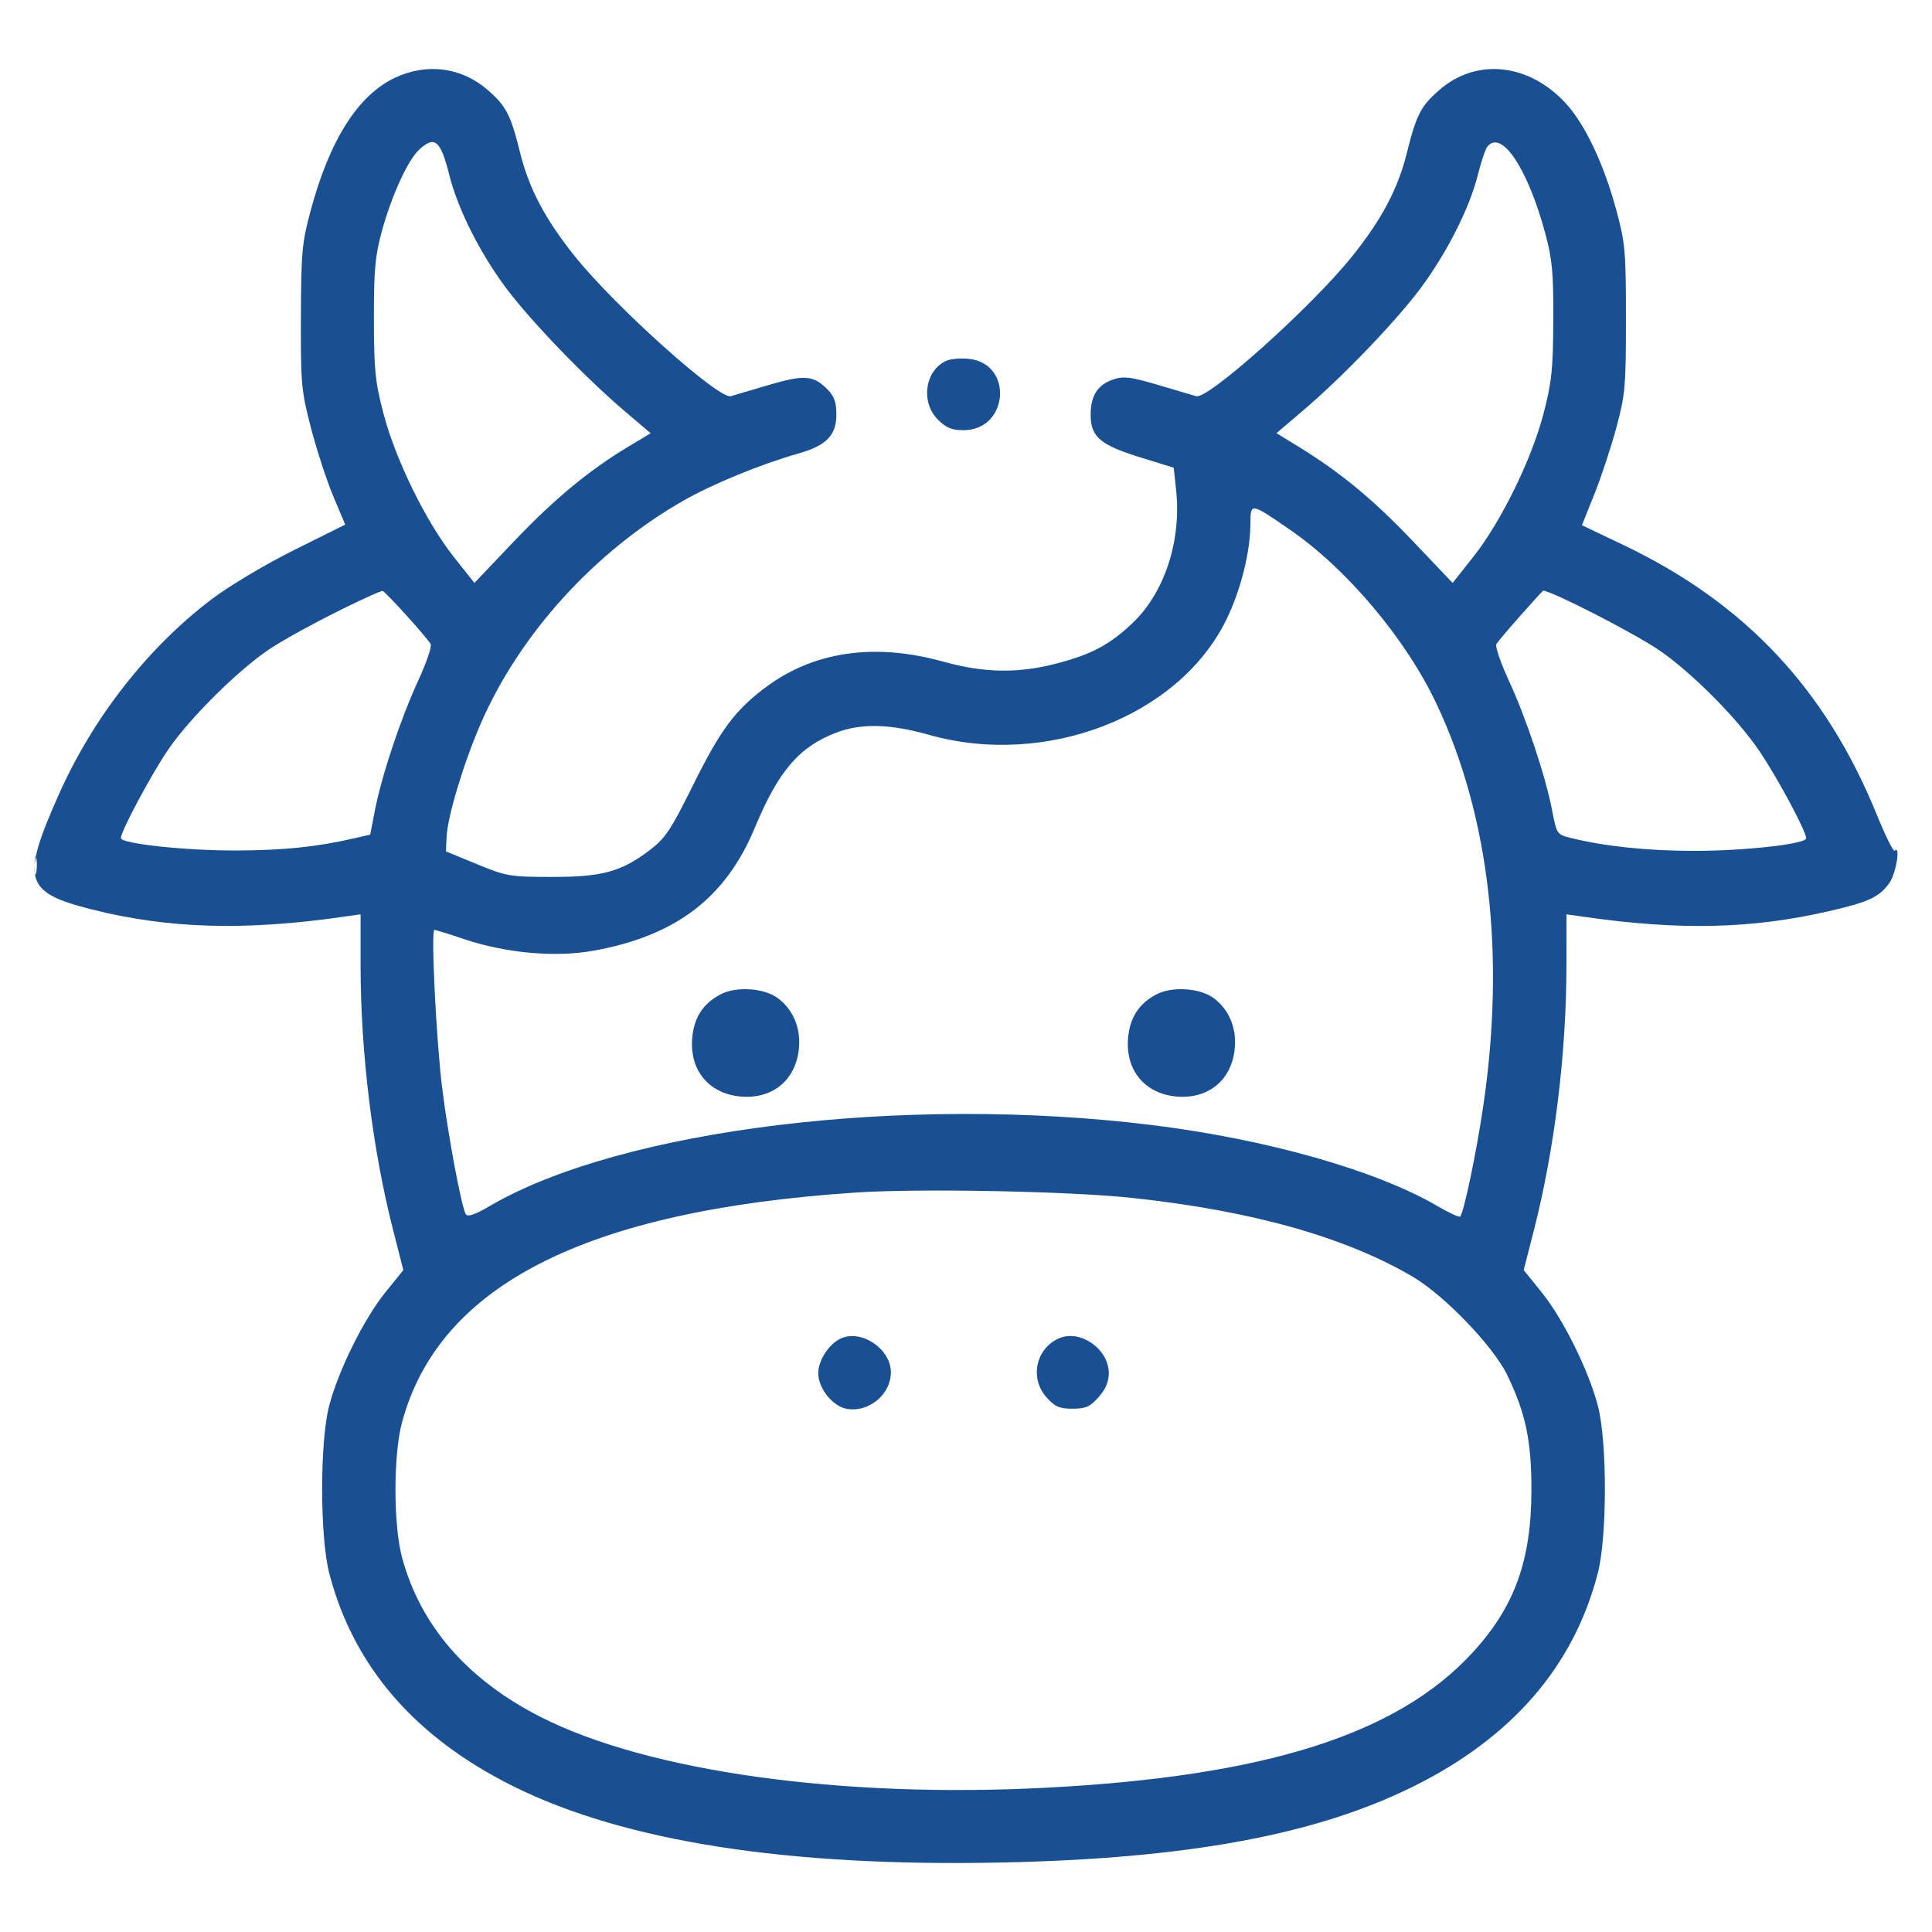 <svg width="56" height="56" viewBox="0 0 56 56" fill="none" xmlns="http://www.w3.org/2000/svg">
<g id="Animals icons">
<path id="Vector" fill-rule="evenodd" clip-rule="evenodd" d="M11.452 2.252C10.378 2.756 9.554 4.055 9.002 6.113C8.753 7.037 8.728 7.318 8.722 9.192C8.715 11.127 8.733 11.324 9.013 12.402C9.177 13.034 9.467 13.923 9.658 14.378L10.006 15.206L8.518 15.947C7.684 16.363 6.636 16.988 6.135 17.369C4.279 18.776 2.695 20.802 1.702 23.036C0.602 25.512 0.704 25.866 2.661 26.36C4.872 26.919 7.093 26.984 9.952 26.573L10.452 26.502L10.452 27.97C10.453 30.523 10.795 33.309 11.397 35.663L11.691 36.814L11.169 37.461C10.547 38.23 9.808 39.722 9.54 40.75C9.267 41.795 9.271 44.559 9.546 45.613C10.25 48.308 12.031 50.364 14.89 51.782C18.111 53.379 22.834 54.115 29.034 53.986C34.412 53.873 38.135 53.186 40.966 51.782C43.825 50.364 45.606 48.308 46.31 45.613C46.586 44.559 46.589 41.795 46.316 40.75C46.048 39.722 45.309 38.23 44.688 37.461L44.165 36.814L44.46 35.663C45.062 33.309 45.404 30.523 45.404 27.97L45.405 26.502L45.905 26.573C48.698 26.975 50.783 26.926 53.038 26.405C54.169 26.144 54.476 25.999 54.767 25.59C54.958 25.32 55.095 24.482 54.919 24.659C54.882 24.696 54.651 24.232 54.406 23.629C52.924 19.975 50.584 17.482 47.063 15.801L45.853 15.224L46.215 14.32C46.413 13.823 46.701 12.954 46.853 12.388C47.108 11.438 47.129 11.196 47.129 9.245C47.129 7.299 47.108 7.049 46.856 6.113C46.492 4.763 45.952 3.616 45.39 3.001C44.328 1.839 42.811 1.671 41.737 2.594C41.187 3.067 41.055 3.32 40.779 4.432C40.522 5.469 40.052 6.359 39.194 7.429C38.03 8.882 35.017 11.585 34.673 11.484C34.582 11.458 34.085 11.311 33.568 11.158C32.782 10.925 32.572 10.898 32.279 10.995C31.818 11.148 31.613 11.463 31.613 12.022C31.613 12.662 31.89 12.899 33.058 13.259L34.021 13.556L34.091 14.213C34.247 15.677 33.754 17.179 32.829 18.058C32.16 18.694 31.628 18.975 30.587 19.242C29.495 19.523 28.509 19.503 27.349 19.18C25.343 18.62 23.565 18.882 22.161 19.946C21.29 20.607 20.877 21.166 20.085 22.765C19.436 24.073 19.285 24.299 18.821 24.65C18.003 25.27 17.448 25.421 15.979 25.418C14.779 25.416 14.671 25.398 13.821 25.047L12.926 24.678L12.945 24.256C12.973 23.658 13.444 22.1 13.942 20.957C15.069 18.372 17.244 15.98 19.797 14.518C20.643 14.033 22.056 13.453 23.129 13.149C23.953 12.916 24.243 12.62 24.243 12.013C24.243 11.655 24.181 11.484 23.976 11.278C23.575 10.875 23.305 10.857 22.279 11.16C21.767 11.312 21.274 11.458 21.183 11.484C20.839 11.585 17.826 8.882 16.662 7.429C15.805 6.359 15.334 5.469 15.077 4.432C14.802 3.32 14.67 3.067 14.12 2.594C13.369 1.949 12.37 1.821 11.452 2.252ZM12.143 4.345C11.816 4.651 11.35 5.674 11.067 6.707C10.873 7.417 10.836 7.826 10.838 9.245C10.84 10.728 10.874 11.066 11.117 11.993C11.465 13.322 12.352 15.131 13.149 16.137L13.751 16.897L14.896 15.693C16.061 14.468 17.088 13.619 18.227 12.938L18.86 12.558L18.104 11.915C16.938 10.922 15.359 9.28 14.646 8.318C13.896 7.306 13.266 6.045 13.022 5.069C12.77 4.061 12.598 3.919 12.143 4.345ZM43.113 4.249C43.054 4.322 42.93 4.691 42.836 5.069C42.599 6.027 41.931 7.346 41.162 8.373C40.434 9.345 38.901 10.938 37.754 11.913L36.999 12.555L37.649 12.954C38.855 13.694 39.81 14.484 40.96 15.693L42.105 16.897L42.707 16.137C43.505 15.13 44.392 13.322 44.739 11.993C44.977 11.081 45.016 10.711 45.023 9.297C45.029 7.913 44.994 7.522 44.794 6.777C44.284 4.884 43.524 3.741 43.113 4.249ZM27.439 10.454C26.814 10.723 26.674 11.649 27.183 12.16C27.425 12.402 27.585 12.469 27.928 12.469C29.236 12.469 29.383 10.541 28.086 10.402C27.854 10.377 27.564 10.401 27.439 10.454ZM36.244 15.18C36.241 16.003 35.962 17.113 35.546 17.962C34.172 20.766 30.321 22.257 26.929 21.3C25.793 20.979 24.963 20.96 24.238 21.236C23.163 21.647 22.564 22.346 21.879 23.993C21.031 26.031 19.588 27.129 17.19 27.559C16.09 27.757 14.653 27.626 13.443 27.218C13.011 27.072 12.628 26.953 12.591 26.953C12.487 26.953 12.643 30.14 12.816 31.532C12.983 32.886 13.377 34.992 13.501 35.193C13.555 35.281 13.759 35.212 14.199 34.955C18.022 32.723 26.225 31.722 33.403 32.612C36.724 33.024 39.886 33.921 41.654 34.953C41.994 35.152 42.296 35.291 42.324 35.262C42.428 35.158 42.792 33.42 42.99 32.081C43.639 27.702 43.175 23.667 41.649 20.424C40.758 18.529 39.051 16.498 37.386 15.351C36.245 14.565 36.246 14.565 36.244 15.18ZM10.768 17.253C9.768 17.702 8.335 18.46 7.786 18.832C6.886 19.44 5.501 20.816 4.886 21.712C4.399 22.421 3.503 24.093 3.503 24.293C3.503 24.456 5.402 24.659 6.872 24.652C8.227 24.646 9.188 24.547 10.249 24.303L10.731 24.192L10.868 23.485C11.062 22.484 11.616 20.824 12.123 19.726C12.36 19.21 12.523 18.734 12.483 18.668C12.357 18.455 11.148 17.121 11.088 17.128C11.057 17.132 10.912 17.188 10.768 17.253ZM44.078 17.835C43.73 18.227 43.412 18.602 43.373 18.668C43.334 18.734 43.496 19.21 43.734 19.726C44.24 20.823 44.794 22.484 44.988 23.483C45.124 24.187 45.125 24.188 45.554 24.294C46.531 24.534 47.75 24.661 49.09 24.663C50.572 24.664 52.353 24.465 52.353 24.297C52.353 24.101 51.579 22.65 51.035 21.826C50.402 20.865 49.033 19.483 48.073 18.834C47.339 18.337 44.964 17.121 44.729 17.121C44.719 17.121 44.426 17.442 44.078 17.835ZM1.003 25.103C1.004 25.336 1.026 25.418 1.051 25.287C1.076 25.155 1.075 24.965 1.049 24.864C1.022 24.763 1.002 24.87 1.003 25.103ZM20.882 28.824C20.376 29.091 20.115 29.496 20.064 30.091C19.984 31.023 20.55 31.704 21.472 31.784C22.401 31.864 23.079 31.296 23.159 30.371C23.209 29.78 22.984 29.255 22.54 28.928C22.142 28.635 21.335 28.584 20.882 28.824ZM33.516 28.824C33.01 29.091 32.749 29.496 32.698 30.091C32.618 31.023 33.184 31.704 34.106 31.784C35.035 31.864 35.713 31.296 35.792 30.371C35.843 29.78 35.618 29.255 35.174 28.928C34.776 28.635 33.969 28.584 33.516 28.824ZM24.799 34.567C16.991 35.086 12.727 37.246 11.653 41.226C11.4 42.165 11.399 44.195 11.652 45.138C12.185 47.124 13.551 48.694 15.686 49.775C18.795 51.349 24.372 52.127 30.323 51.818C36.669 51.488 40.496 50.277 42.677 47.908C43.9 46.581 44.389 45.23 44.389 43.182C44.389 41.75 44.221 40.959 43.685 39.851C43.284 39.023 41.868 37.549 40.961 37.014C39.001 35.858 36.288 35.094 32.824 34.723C30.998 34.527 26.661 34.443 24.799 34.567ZM24.39 38.788C24.039 38.937 23.717 39.423 23.717 39.805C23.717 40.236 24.129 40.756 24.532 40.834C25.172 40.956 25.823 40.423 25.823 39.777C25.823 39.108 24.99 38.534 24.39 38.788ZM30.706 38.788C30.027 39.076 29.836 39.943 30.33 40.498C30.577 40.776 30.704 40.832 31.087 40.832C31.47 40.832 31.596 40.776 31.843 40.498C32.047 40.269 32.139 40.051 32.139 39.798C32.139 39.108 31.318 38.529 30.706 38.788Z" fill="#195093"/>
</g>
</svg>
